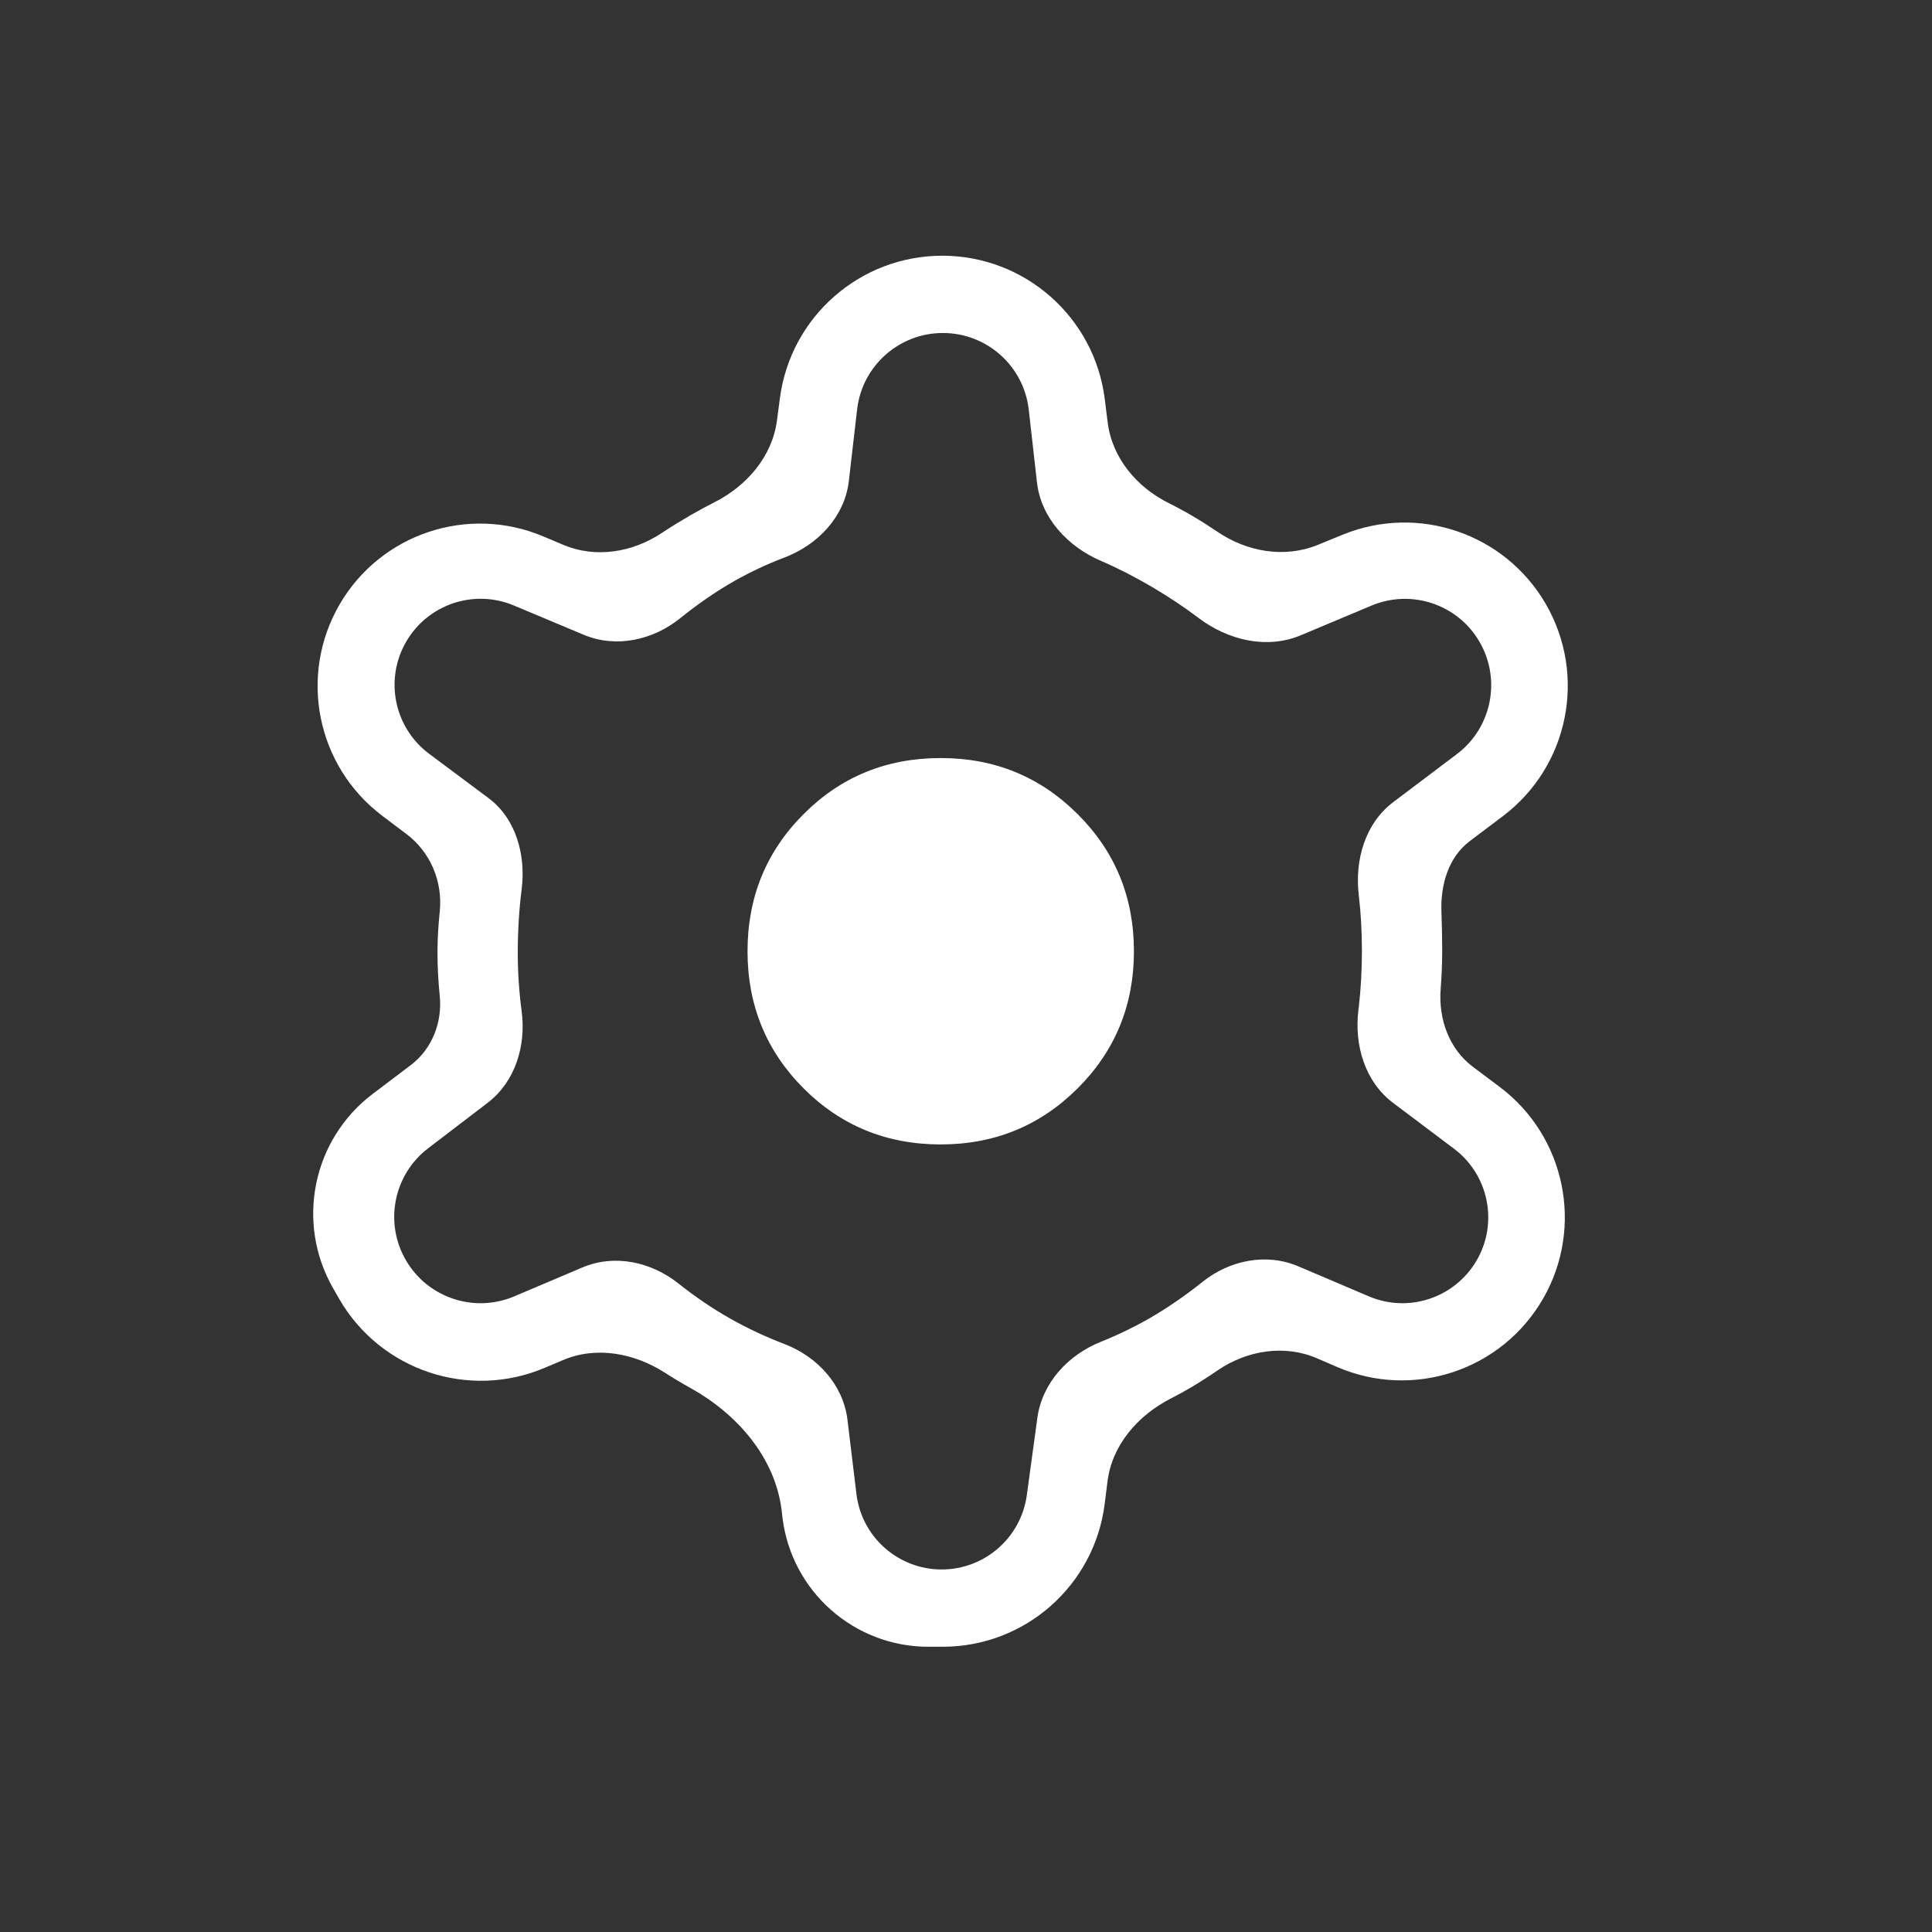 <svg width="25" height="25" viewBox="0 0 25 25" fill="none" xmlns="http://www.w3.org/2000/svg">
<rect x="0" y="0" width="25" height="25" fill="#333333" stroke="none"/>
<mask id="mask0_4301_1138" style="mask-type:alpha" maskUnits="userSpaceOnUse" x="0" y="0" width="25" height="25">
<rect x="0.2" y="0.309" width="24" height="24" fill="#D9D9D9"/>
</mask>
<g mask="url(#mask0_4301_1138)">
<path d="M12.012 21.309C11.054 21.309 10.245 20.595 10.126 19.644L10.114 19.54C10.028 18.857 9.539 18.297 8.937 17.962V17.962C8.82 17.897 8.708 17.83 8.602 17.762C8.208 17.509 7.714 17.416 7.284 17.6L7.052 17.698C6.066 18.118 4.921 17.733 4.387 16.804L4.311 16.671C3.823 15.821 4.044 14.741 4.827 14.152L5.313 13.784C5.59 13.576 5.725 13.231 5.69 12.886V12.886C5.671 12.695 5.661 12.509 5.661 12.328C5.661 12.16 5.671 11.983 5.69 11.798V11.798C5.731 11.41 5.571 11.027 5.26 10.793L4.946 10.556C4.097 9.915 3.86 8.741 4.394 7.822V7.822C4.925 6.907 6.053 6.53 7.028 6.94L7.291 7.051C7.709 7.227 8.185 7.148 8.563 6.897C8.685 6.816 8.811 6.739 8.94 6.664C9.043 6.605 9.146 6.55 9.247 6.498C9.666 6.286 9.993 5.905 10.054 5.44L10.092 5.151C10.231 4.097 11.13 3.309 12.193 3.309V3.309C13.262 3.309 14.164 4.105 14.296 5.167L14.333 5.464C14.39 5.927 14.711 6.306 15.129 6.513C15.239 6.568 15.344 6.625 15.443 6.684C15.544 6.743 15.646 6.808 15.749 6.878C16.134 7.141 16.622 7.227 17.054 7.05L17.374 6.919C18.35 6.52 19.471 6.901 20.001 7.813V7.813C20.538 8.738 20.3 9.918 19.446 10.562L19.02 10.883C18.742 11.092 18.639 11.45 18.652 11.798V11.798C18.658 11.97 18.662 12.141 18.662 12.309C18.662 12.464 18.655 12.627 18.642 12.8V12.8C18.613 13.186 18.75 13.573 19.06 13.805L19.405 14.064C20.257 14.703 20.499 15.878 19.969 16.802V16.802C19.435 17.732 18.29 18.114 17.305 17.69L17.041 17.576C16.618 17.394 16.135 17.474 15.755 17.733C15.641 17.812 15.526 17.885 15.412 17.953C15.324 18.005 15.236 18.053 15.146 18.099C14.724 18.316 14.389 18.699 14.331 19.171L14.295 19.457C14.164 20.514 13.265 21.309 12.199 21.309H12.012ZM11.082 19.33C11.149 19.889 11.623 20.309 12.185 20.309V20.309C12.741 20.309 13.212 19.898 13.287 19.347L13.423 18.349C13.485 17.896 13.818 17.535 14.242 17.364C14.469 17.273 14.684 17.168 14.886 17.052C15.108 16.923 15.334 16.768 15.561 16.587C15.913 16.306 16.386 16.21 16.8 16.386L17.711 16.774C18.226 16.994 18.823 16.796 19.106 16.313V16.313C19.391 15.826 19.265 15.203 18.814 14.864L18.03 14.274C17.661 13.998 17.522 13.524 17.578 13.066C17.58 13.054 17.581 13.041 17.583 13.029C17.61 12.79 17.623 12.55 17.623 12.309C17.623 12.055 17.61 11.815 17.583 11.588V11.588C17.528 11.132 17.662 10.657 18.029 10.379L18.853 9.757C19.304 9.416 19.429 8.791 19.143 8.302V8.302C18.861 7.819 18.265 7.62 17.748 7.836L16.831 8.221C16.391 8.405 15.889 8.284 15.509 7.996C15.327 7.858 15.125 7.724 14.905 7.594C14.68 7.462 14.461 7.35 14.247 7.258C13.818 7.074 13.47 6.704 13.418 6.24L13.312 5.301C13.248 4.736 12.77 4.309 12.201 4.309V4.309C11.634 4.309 11.156 4.734 11.091 5.298L10.984 6.225C10.93 6.686 10.583 7.051 10.149 7.215C9.925 7.3 9.71 7.401 9.505 7.517C9.269 7.651 9.034 7.812 8.8 8.001C8.447 8.285 7.971 8.389 7.553 8.214L6.649 7.835C6.134 7.619 5.54 7.818 5.258 8.3V8.3C4.972 8.789 5.099 9.415 5.553 9.754L6.321 10.327C6.679 10.594 6.806 11.066 6.75 11.509V11.509C6.717 11.771 6.7 12.044 6.7 12.328C6.7 12.582 6.717 12.834 6.75 13.084V13.084C6.809 13.53 6.669 13.995 6.312 14.269L5.54 14.859C5.092 15.201 4.969 15.824 5.254 16.31V16.31C5.538 16.795 6.137 16.994 6.654 16.775L7.536 16.401C7.952 16.224 8.427 16.328 8.78 16.609C8.998 16.782 9.22 16.933 9.447 17.061C9.668 17.187 9.904 17.297 10.154 17.393C10.579 17.557 10.911 17.919 10.966 18.371L11.082 19.33ZM12.173 14.809C12.87 14.809 13.461 14.566 13.946 14.082C14.431 13.597 14.673 13.006 14.673 12.309C14.673 11.611 14.431 11.02 13.946 10.536C13.461 10.051 12.87 9.809 12.173 9.809C11.472 9.809 10.88 10.051 10.397 10.536C9.914 11.02 9.673 11.611 9.673 12.309C9.673 13.006 9.914 13.597 10.397 14.082C10.88 14.566 11.472 14.809 12.173 14.809Z" fill="white"/>
</g>
</svg>
